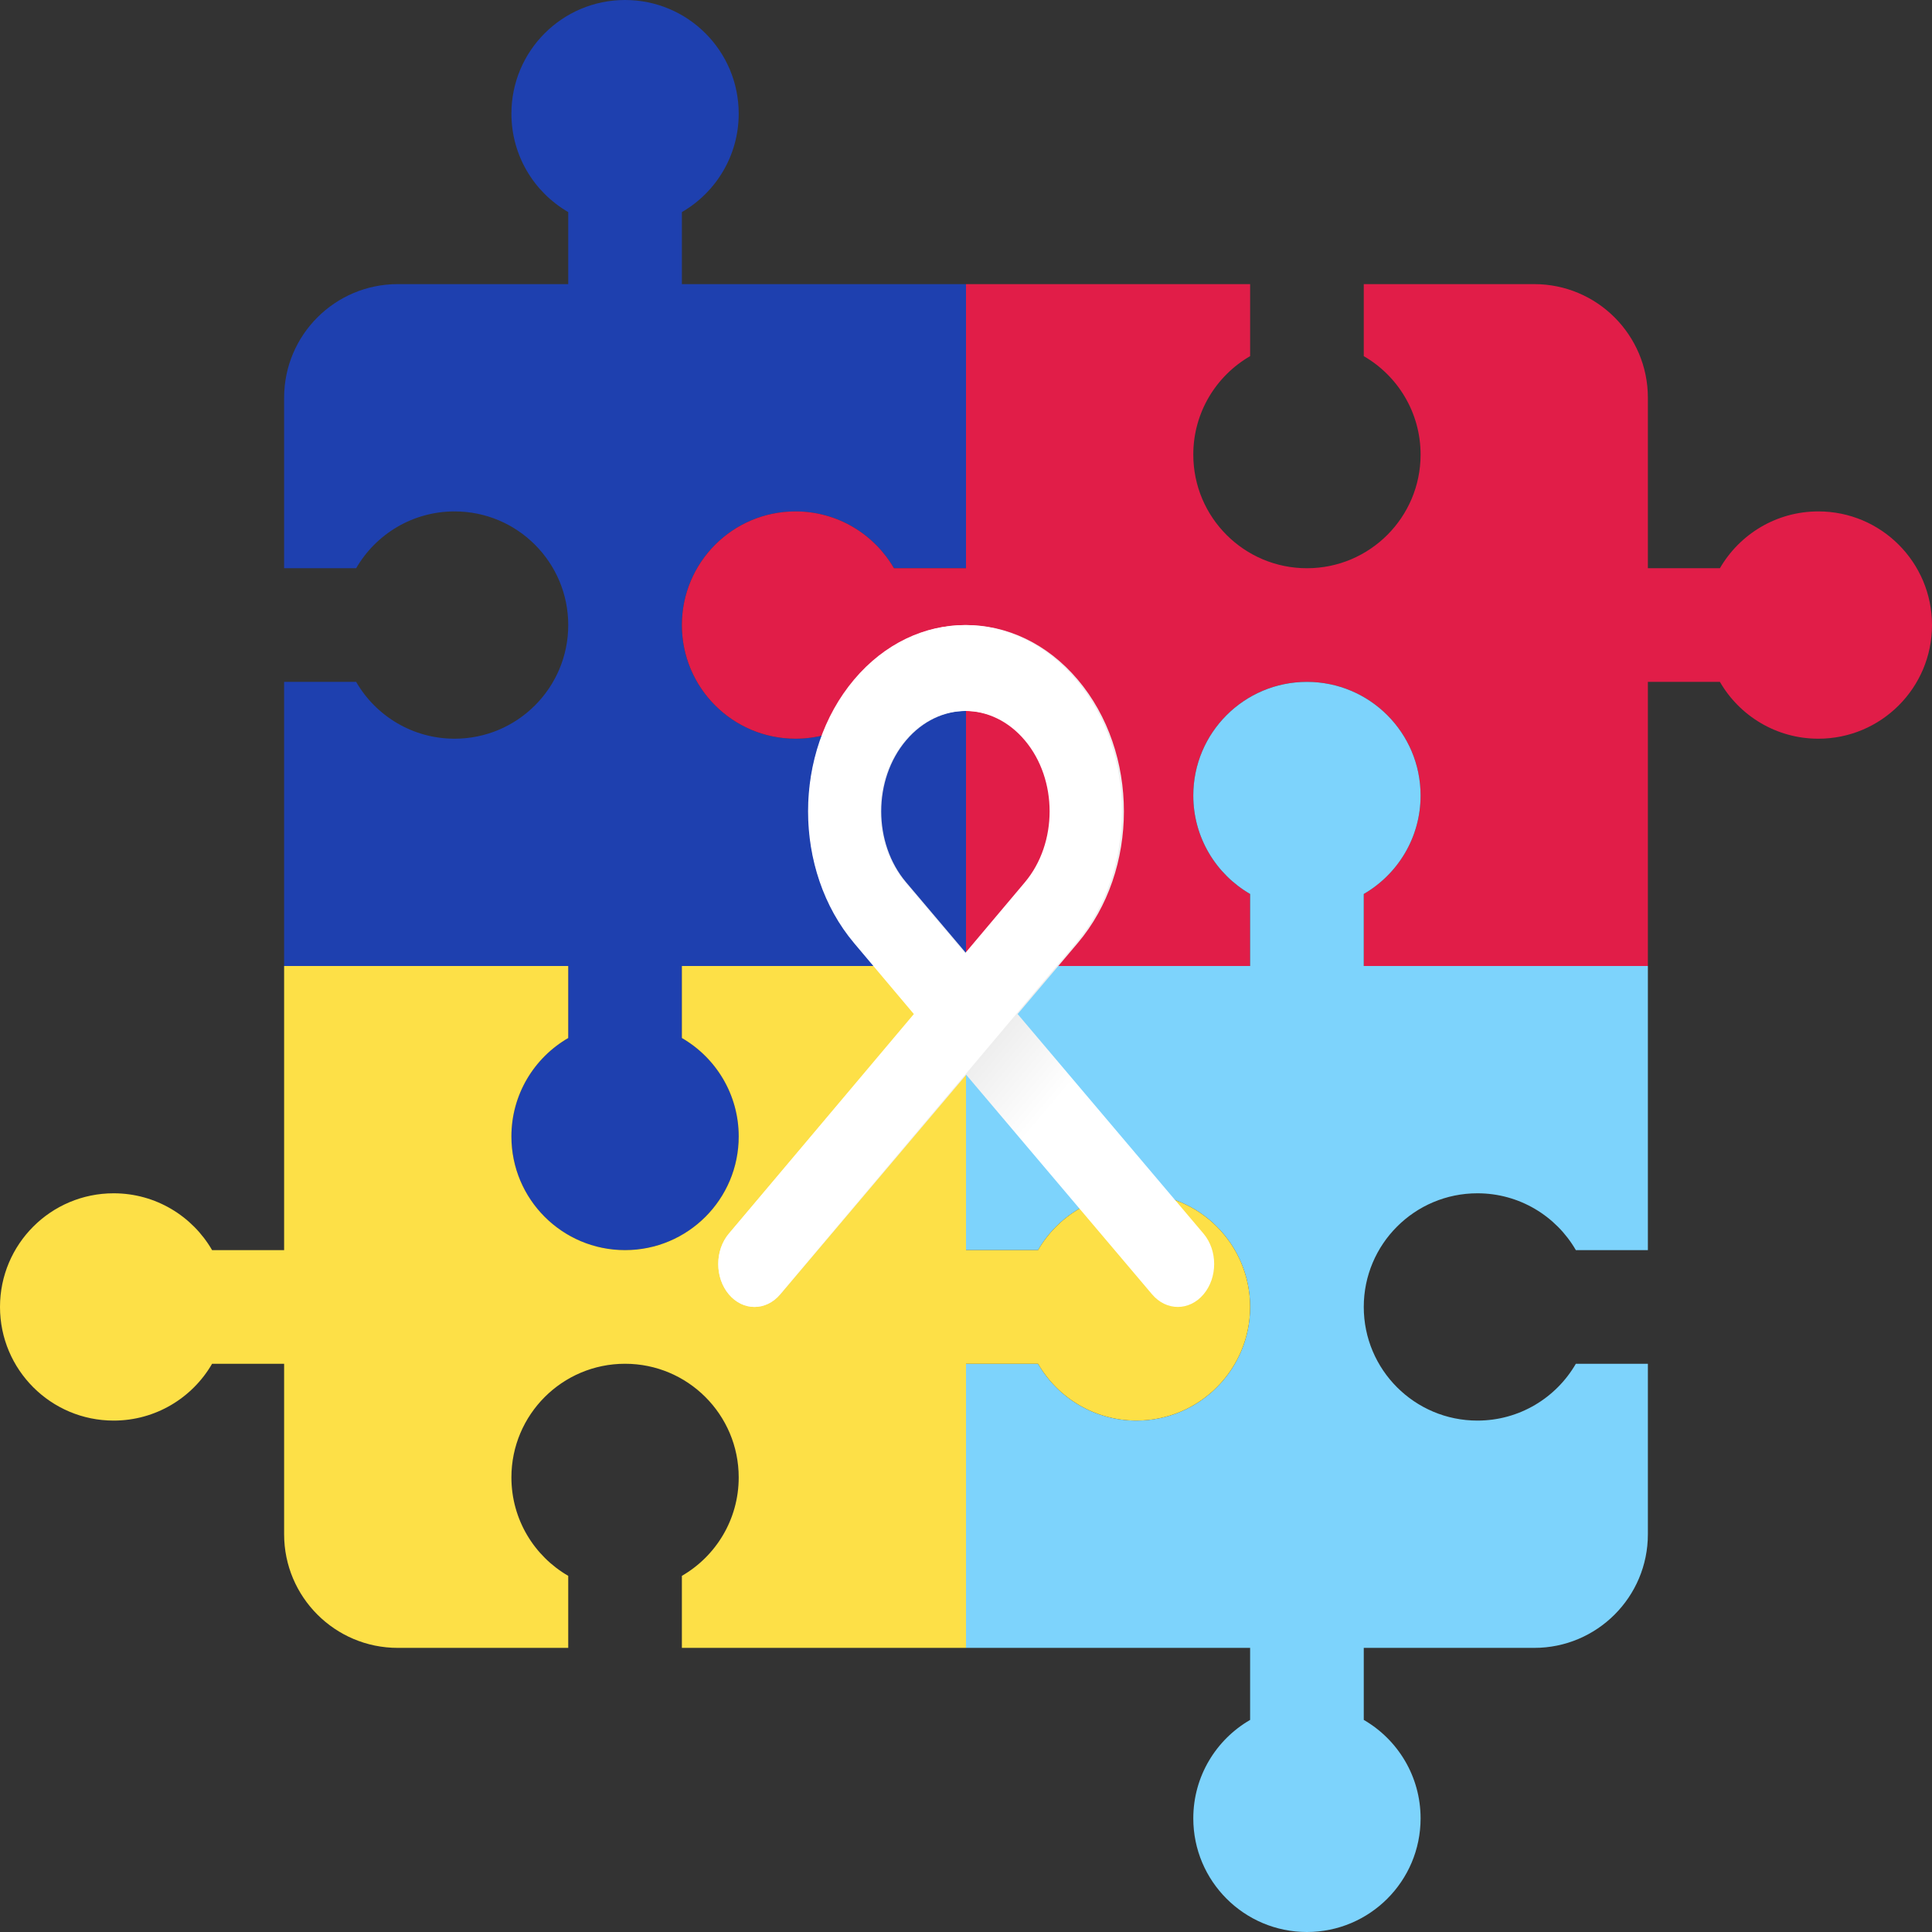 <svg width="850" height="850" viewBox="0 0 850 850" fill="none" xmlns="http://www.w3.org/2000/svg">
<rect x="0" y="0" width="850" height="850" fill="#333333" stroke="none"/>
<path fill-rule="evenodd" clip-rule="evenodd" d="M156.689 300C165.334 314.945 181.493 325 200 325C227.614 325 250 302.614 250 275C250 247.386 227.614 225 200 225C181.493 225 165.334 235.055 156.689 250H125L125 300H156.689ZM393.311 250C384.666 235.055 368.507 225 350 225C322.386 225 300 247.386 300 275C300 302.614 322.386 325 350 325C368.507 325 384.666 314.945 393.311 300H425V250H393.311ZM300 93.311C314.945 84.666 325 68.507 325 50C325 22.386 302.614 0 275 0C247.386 0 225 22.386 225 50C225 68.507 235.055 84.666 250 93.311V125H175C147.386 125 125 147.386 125 175V425H250V456.689C235.055 465.334 225 481.493 225 500C225 527.614 247.386 550 275 550C302.614 550 325 527.614 325 500C325 481.493 314.945 465.334 300 456.689V425H425V125H300V93.311Z" fill="#1E40AF"/>
<path fill-rule="evenodd" clip-rule="evenodd" d="M550 156.689C535.055 165.334 525 181.493 525 200C525 227.614 547.386 250 575 250C602.614 250 625 227.614 625 200C625 181.493 614.945 165.334 600 156.689L600 125L550 125L550 156.689ZM600 393.311C614.945 384.666 625 368.507 625 350C625 322.386 602.614 300 575 300C547.386 300 525 322.386 525 350C525 368.507 535.055 384.666 550 393.311L550 425L600 425L600 393.311ZM756.689 300C765.334 314.945 781.493 325 800 325C827.614 325 850 302.614 850 275C850 247.386 827.614 225 800 225C781.493 225 765.334 235.055 756.689 250L725 250L725 175C725 147.386 702.614 125 675 125L425 125L425 250L393.311 250C384.666 235.055 368.507 225 350 225C322.386 225 300 247.386 300 275C300 302.614 322.386 325 350 325C368.507 325 384.666 314.945 393.311 300L425 300L425 425L725 425L725 300L756.689 300Z" fill="#E11D48"/>
<path fill-rule="evenodd" clip-rule="evenodd" d="M693.311 550C684.666 535.055 668.507 525 650 525C622.386 525 600 547.386 600 575C600 602.614 622.386 625 650 625C668.507 625 684.666 614.945 693.311 600L725 600L725 550L693.311 550ZM456.689 600C465.334 614.945 481.493 625 500 625C527.614 625 550 602.614 550 575C550 547.386 527.614 525 500 525C481.493 525 465.334 535.055 456.689 550L425 550L425 600L456.689 600ZM550 756.689C535.055 765.334 525 781.493 525 800C525 827.614 547.386 850 575 850C602.614 850 625 827.614 625 800C625 781.493 614.945 765.334 600 756.689L600 725L675 725C702.614 725 725 702.614 725 675L725 425L600 425L600 393.311C614.945 384.666 625 368.507 625 350C625 322.386 602.614 300 575 300C547.386 300 525 322.386 525 350C525 368.507 535.055 384.666 550 393.311L550 425L425 425L425 725L550 725L550 756.689Z" fill="#7DD3FC"/>
<path fill-rule="evenodd" clip-rule="evenodd" d="M300 693.311C314.945 684.666 325 668.507 325 650C325 622.386 302.614 600 275 600C247.386 600 225 622.386 225 650C225 668.507 235.055 684.666 250 693.311L250 725L300 725L300 693.311ZM250 456.689C235.055 465.334 225 481.493 225 500C225 527.614 247.386 550 275 550C302.614 550 325 527.614 325 500C325 481.493 314.945 465.334 300 456.689L300 425L250 425L250 456.689ZM93.311 550C84.666 535.055 68.507 525 50 525C22.386 525 2.32913e-05 547.386 1.96701e-05 575C1.6049e-05 602.614 22.386 625 50 625C68.507 625 84.666 614.945 93.311 600L125 600L125 675C125 702.614 147.386 725 175 725L425 725L425 600L456.689 600C465.334 614.945 481.493 625 500 625C527.614 625 550 602.614 550 575C550 547.386 527.614 525 500 525C481.493 525 465.334 535.055 456.689 550L425 550L425 425L125 425L125 550L93.311 550Z" fill="#FDE047"/>
<path fill-rule="evenodd" clip-rule="evenodd" d="M376.03 299.004C403.126 266.999 447.056 266.999 474.152 299.004C501.247 331.01 501.247 382.902 474.152 414.908L447.712 446.139L529.497 542.745C535.743 550.124 535.743 562.087 529.497 569.466C523.25 576.845 513.122 576.845 506.875 569.466L425.091 472.86L343.306 569.466C337.06 576.845 326.932 576.845 320.685 569.466C314.438 562.087 314.438 550.124 320.685 542.745L402.47 446.139L376.03 414.908C348.935 382.902 348.935 331.01 376.03 299.004ZM425.091 419.418L451.53 388.187C466.132 370.939 466.132 342.974 451.53 325.725C436.928 308.477 413.254 308.477 398.652 325.725C384.05 342.974 384.05 370.939 398.652 388.187L425.091 419.418Z" fill="url(#paint0_linear_8_78)"/>
<path fill-rule="evenodd" clip-rule="evenodd" d="M375.744 299.004C402.71 266.999 446.431 266.999 473.398 299.004C500.364 331.01 500.364 382.902 473.398 414.908L435.837 459.488C435.834 459.492 435.831 459.496 435.828 459.499C435.825 459.503 435.821 459.507 435.818 459.51L343.176 569.466C336.959 576.845 326.88 576.845 320.663 569.466C314.446 562.087 314.446 550.124 320.663 542.745L402.057 446.139L375.744 414.908C348.778 382.902 348.778 331.01 375.744 299.004ZM424.571 419.418L450.884 388.187C465.417 370.939 465.417 342.974 450.884 325.725C436.352 308.477 412.79 308.477 398.258 325.725C383.725 342.974 383.725 370.939 398.258 388.187L424.571 419.418Z" fill="white"/>
<defs>
<linearGradient id="paint0_linear_8_78" x1="436.288" y1="458.987" x2="532.075" y2="540.078" gradientUnits="userSpaceOnUse">
<stop stop-color="#EEEEEE"/>
<stop offset="0.305" stop-color="white"/>
</linearGradient>
</defs>
</svg>
